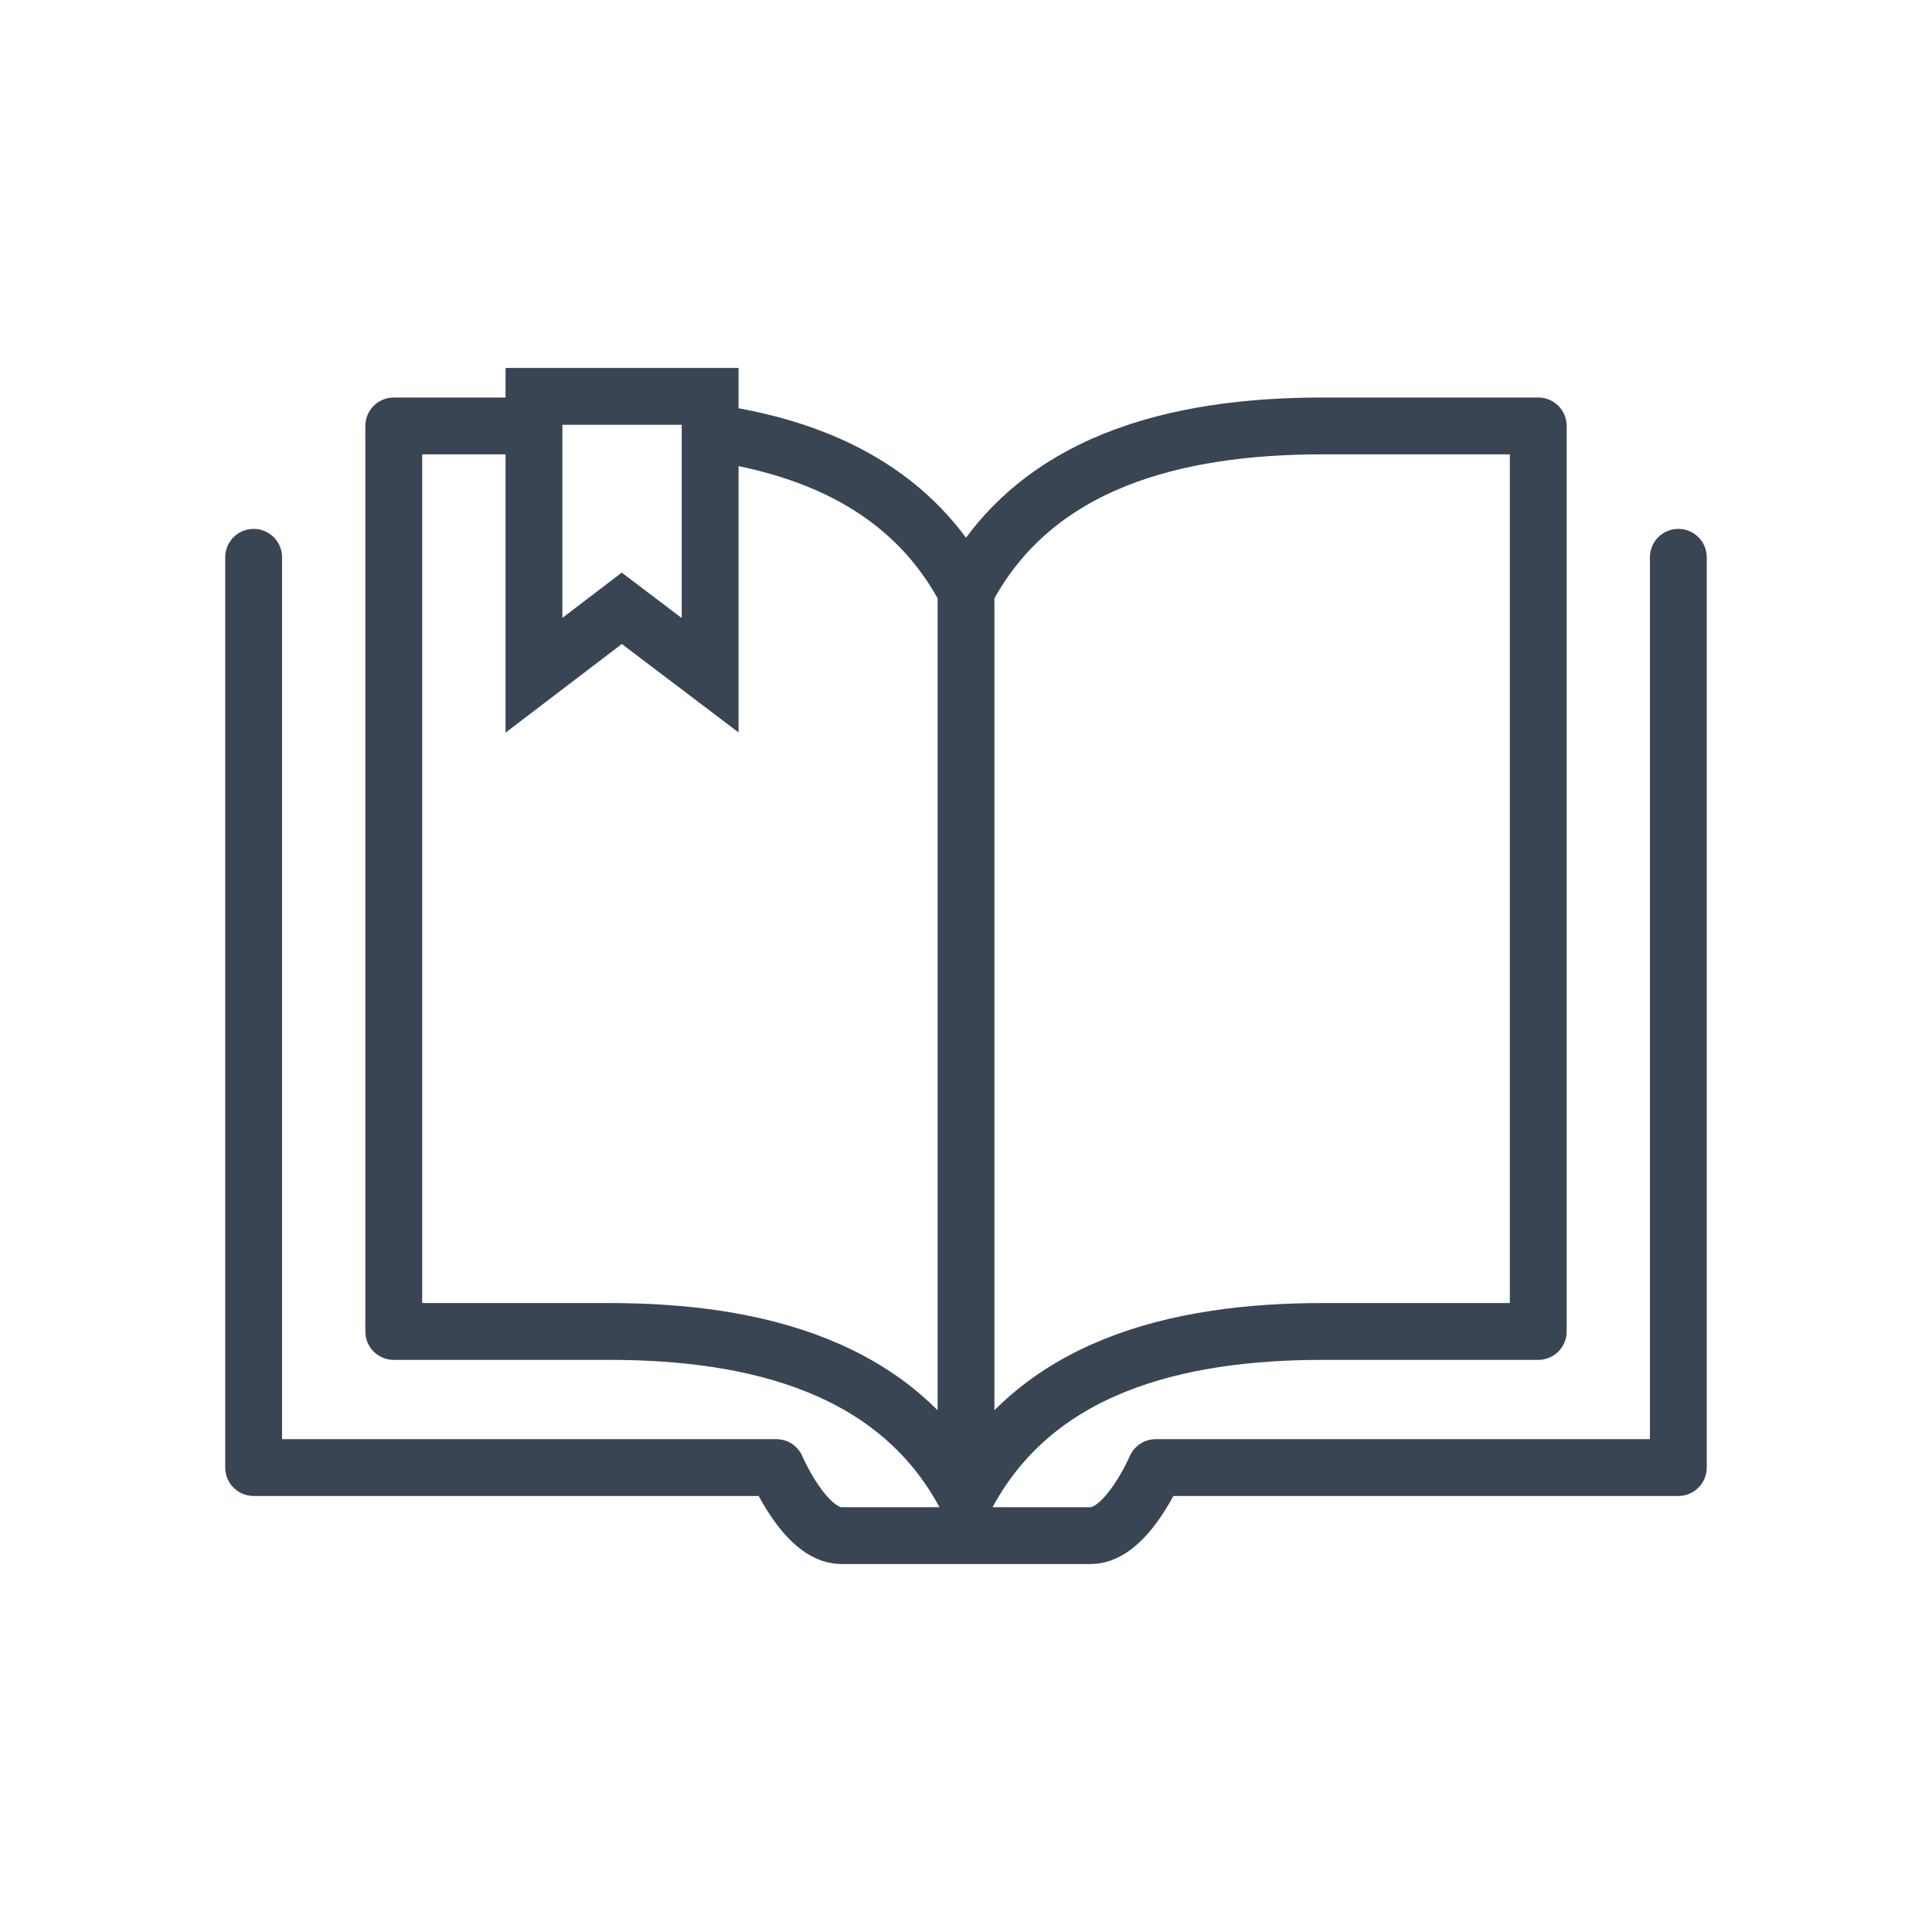<?xml version="1.0" encoding="utf-8"?>
<!-- Generator: Adobe Illustrator 15.0.0, SVG Export Plug-In . SVG Version: 6.00 Build 0)  -->
<!DOCTYPE svg PUBLIC "-//W3C//DTD SVG 1.1//EN" "http://www.w3.org/Graphics/SVG/1.1/DTD/svg11.dtd">
<svg version="1.1" id="Layer_1" xmlns="http://www.w3.org/2000/svg" xmlns:xlink="http://www.w3.org/1999/xlink" x="0px" y="0px"
	 width="85px" height="85px" viewBox="0 0 85 85" enable-background="new 0 0 85 85" xml:space="preserve">
<g>
	<g>
		
			<path fill="none" stroke="#394553" stroke-width="2.5" stroke-linecap="round" stroke-linejoin="round" stroke-miterlimit="10" d="
			M42.501,26.004c2.995-5.695,9.218-7.265,15.688-7.265h9.488v39.84h-9.488c-6.471,0-12.693,1.569-15.688,7.265"/>
		
			<path fill="none" stroke="#394553" stroke-width="2.5" stroke-linecap="round" stroke-linejoin="round" stroke-miterlimit="10" d="
			M23.06,18.739h-5.736v39.84h9.486c6.471,0,12.695,1.569,15.691,7.265"/>
		
			<path fill="none" stroke="#394553" stroke-width="2.5" stroke-linecap="round" stroke-linejoin="round" stroke-miterlimit="10" d="
			M42.501,26.004c-2.234-4.248-6.266-6.2-10.852-6.918"/>
	</g>
	
		<line fill="none" stroke="#394553" stroke-width="2.5" stroke-linecap="round" stroke-linejoin="round" stroke-miterlimit="10" x1="42.501" y1="26.471" x2="42.501" y2="64.316"/>
	<polygon fill="none" stroke="#394553" stroke-width="2.5" stroke-miterlimit="10" points="31.243,29.708 27.356,26.763 
		23.493,29.708 23.493,17.438 31.243,17.438 	"/>
	<path fill="none" stroke="#394553" stroke-width="2.5" stroke-linecap="round" stroke-linejoin="round" stroke-miterlimit="10" d="
		M73.84,24.519v40.048H50.848c0,0-1.275,2.994-2.857,2.994c-0.396,0-10.583,0-10.979,0c-1.584,0-2.857-2.994-2.857-2.994H11.159
		V24.519"/>
</g>
</svg>

